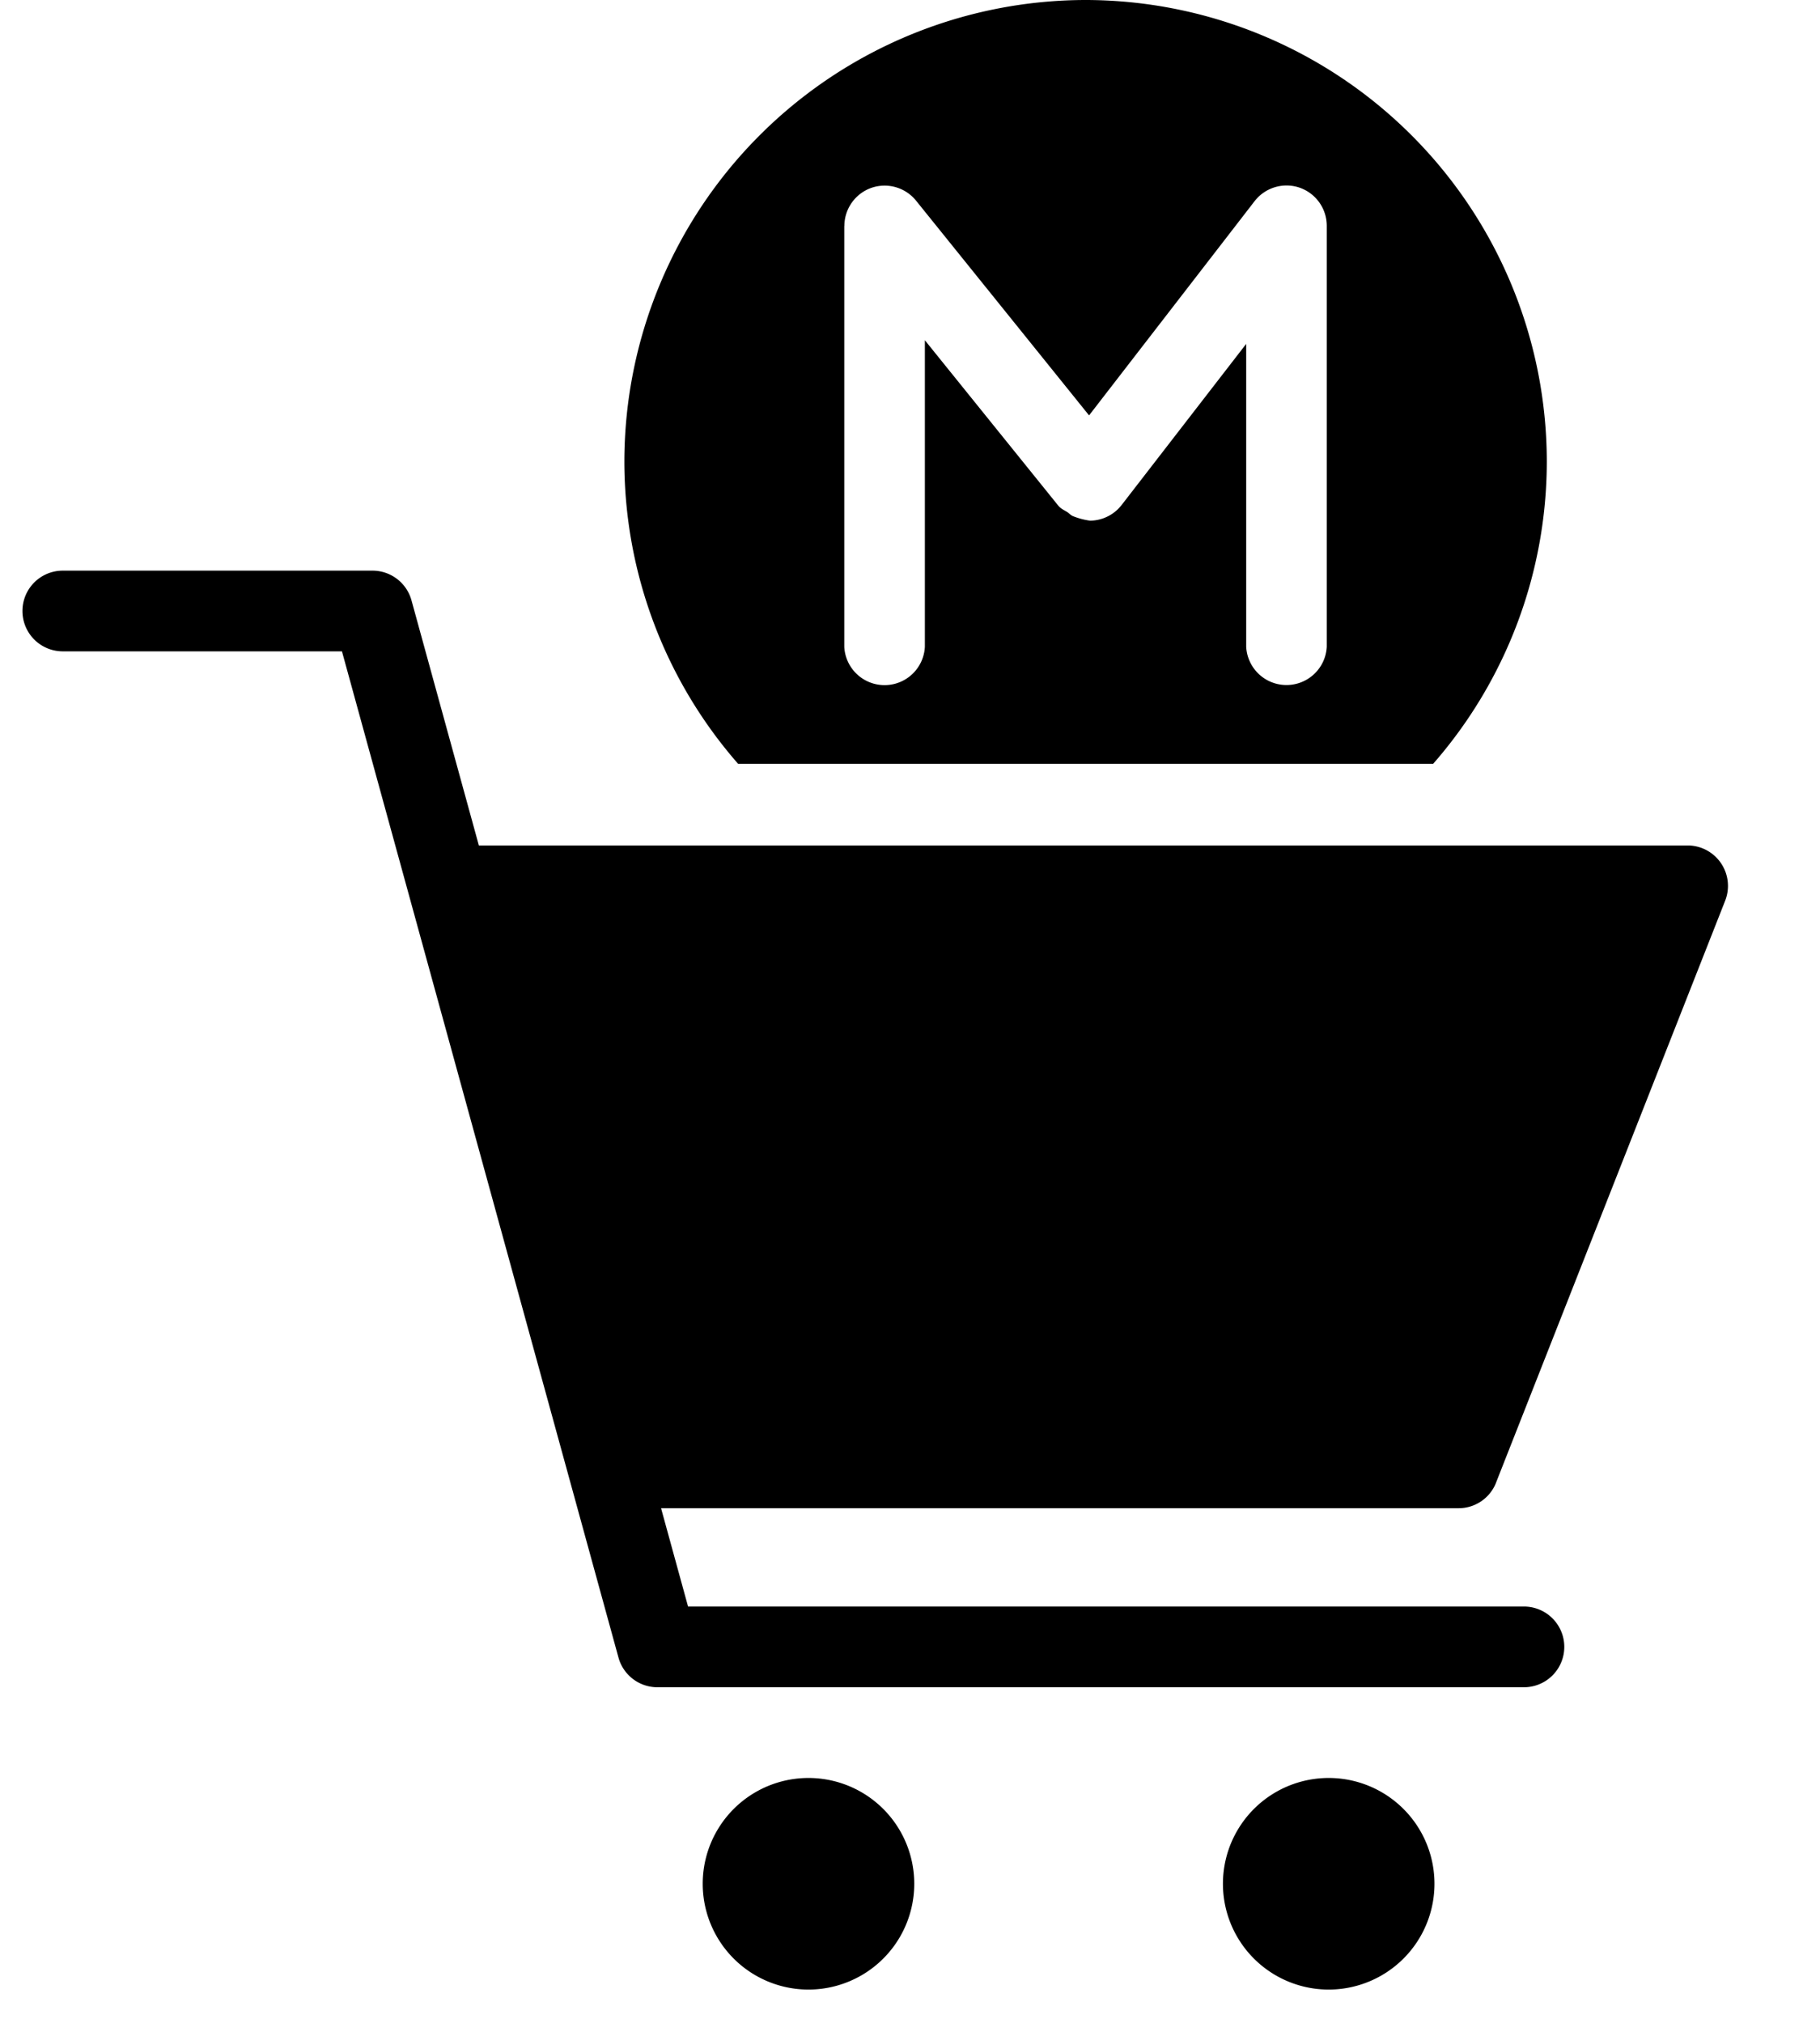 <svg xmlns="http://www.w3.org/2000/svg" width="18" height="20" viewBox="0 0 18 20"><path fill-rule="evenodd" d="M14.796 14.66a.398.398 0 0 1-.371.252H6.538l.267.972h8.267a.398.398 0 1 1 0 .798h-8.57a.399.399 0 0 1-.385-.293L3.382 6.44H.621a.398.398 0 1 1 0-.798h3.065a.4.4 0 0 1 .384.295l.666 2.422h11.956a.4.4 0 0 1 .371.544l-2.267 5.756zm-6.8 2.919a1.046 1.046 0 1 1 0 2.092 1.046 1.046 0 0 1 0-2.092zm5.145 0a1.046 1.046 0 1 1 0 2.092 1.046 1.046 0 0 1 0-2.092zm1.033-10.027H7.3a4.544 4.544 0 0 1-1.125-2.99A4.568 4.568 0 0 1 10.737 0a4.567 4.567 0 0 1 4.561 4.562 4.543 4.543 0 0 1-1.124 2.99zM8.35 2.234v4.161a.399.399 0 0 0 .797 0V3.364L10.467 5c.024.03.059.044.09.064.018.013.034.03.054.039a.719.719 0 0 0 .17.045.4.4 0 0 0 .312-.155L12.325 3.4v2.994a.399.399 0 0 0 .797 0v-4.16a.4.4 0 0 0-.27-.379.4.4 0 0 0-.444.134l-1.637 2.118L9.06 1.984a.4.4 0 0 0-.444-.126.4.4 0 0 0-.265.376z"/></svg>